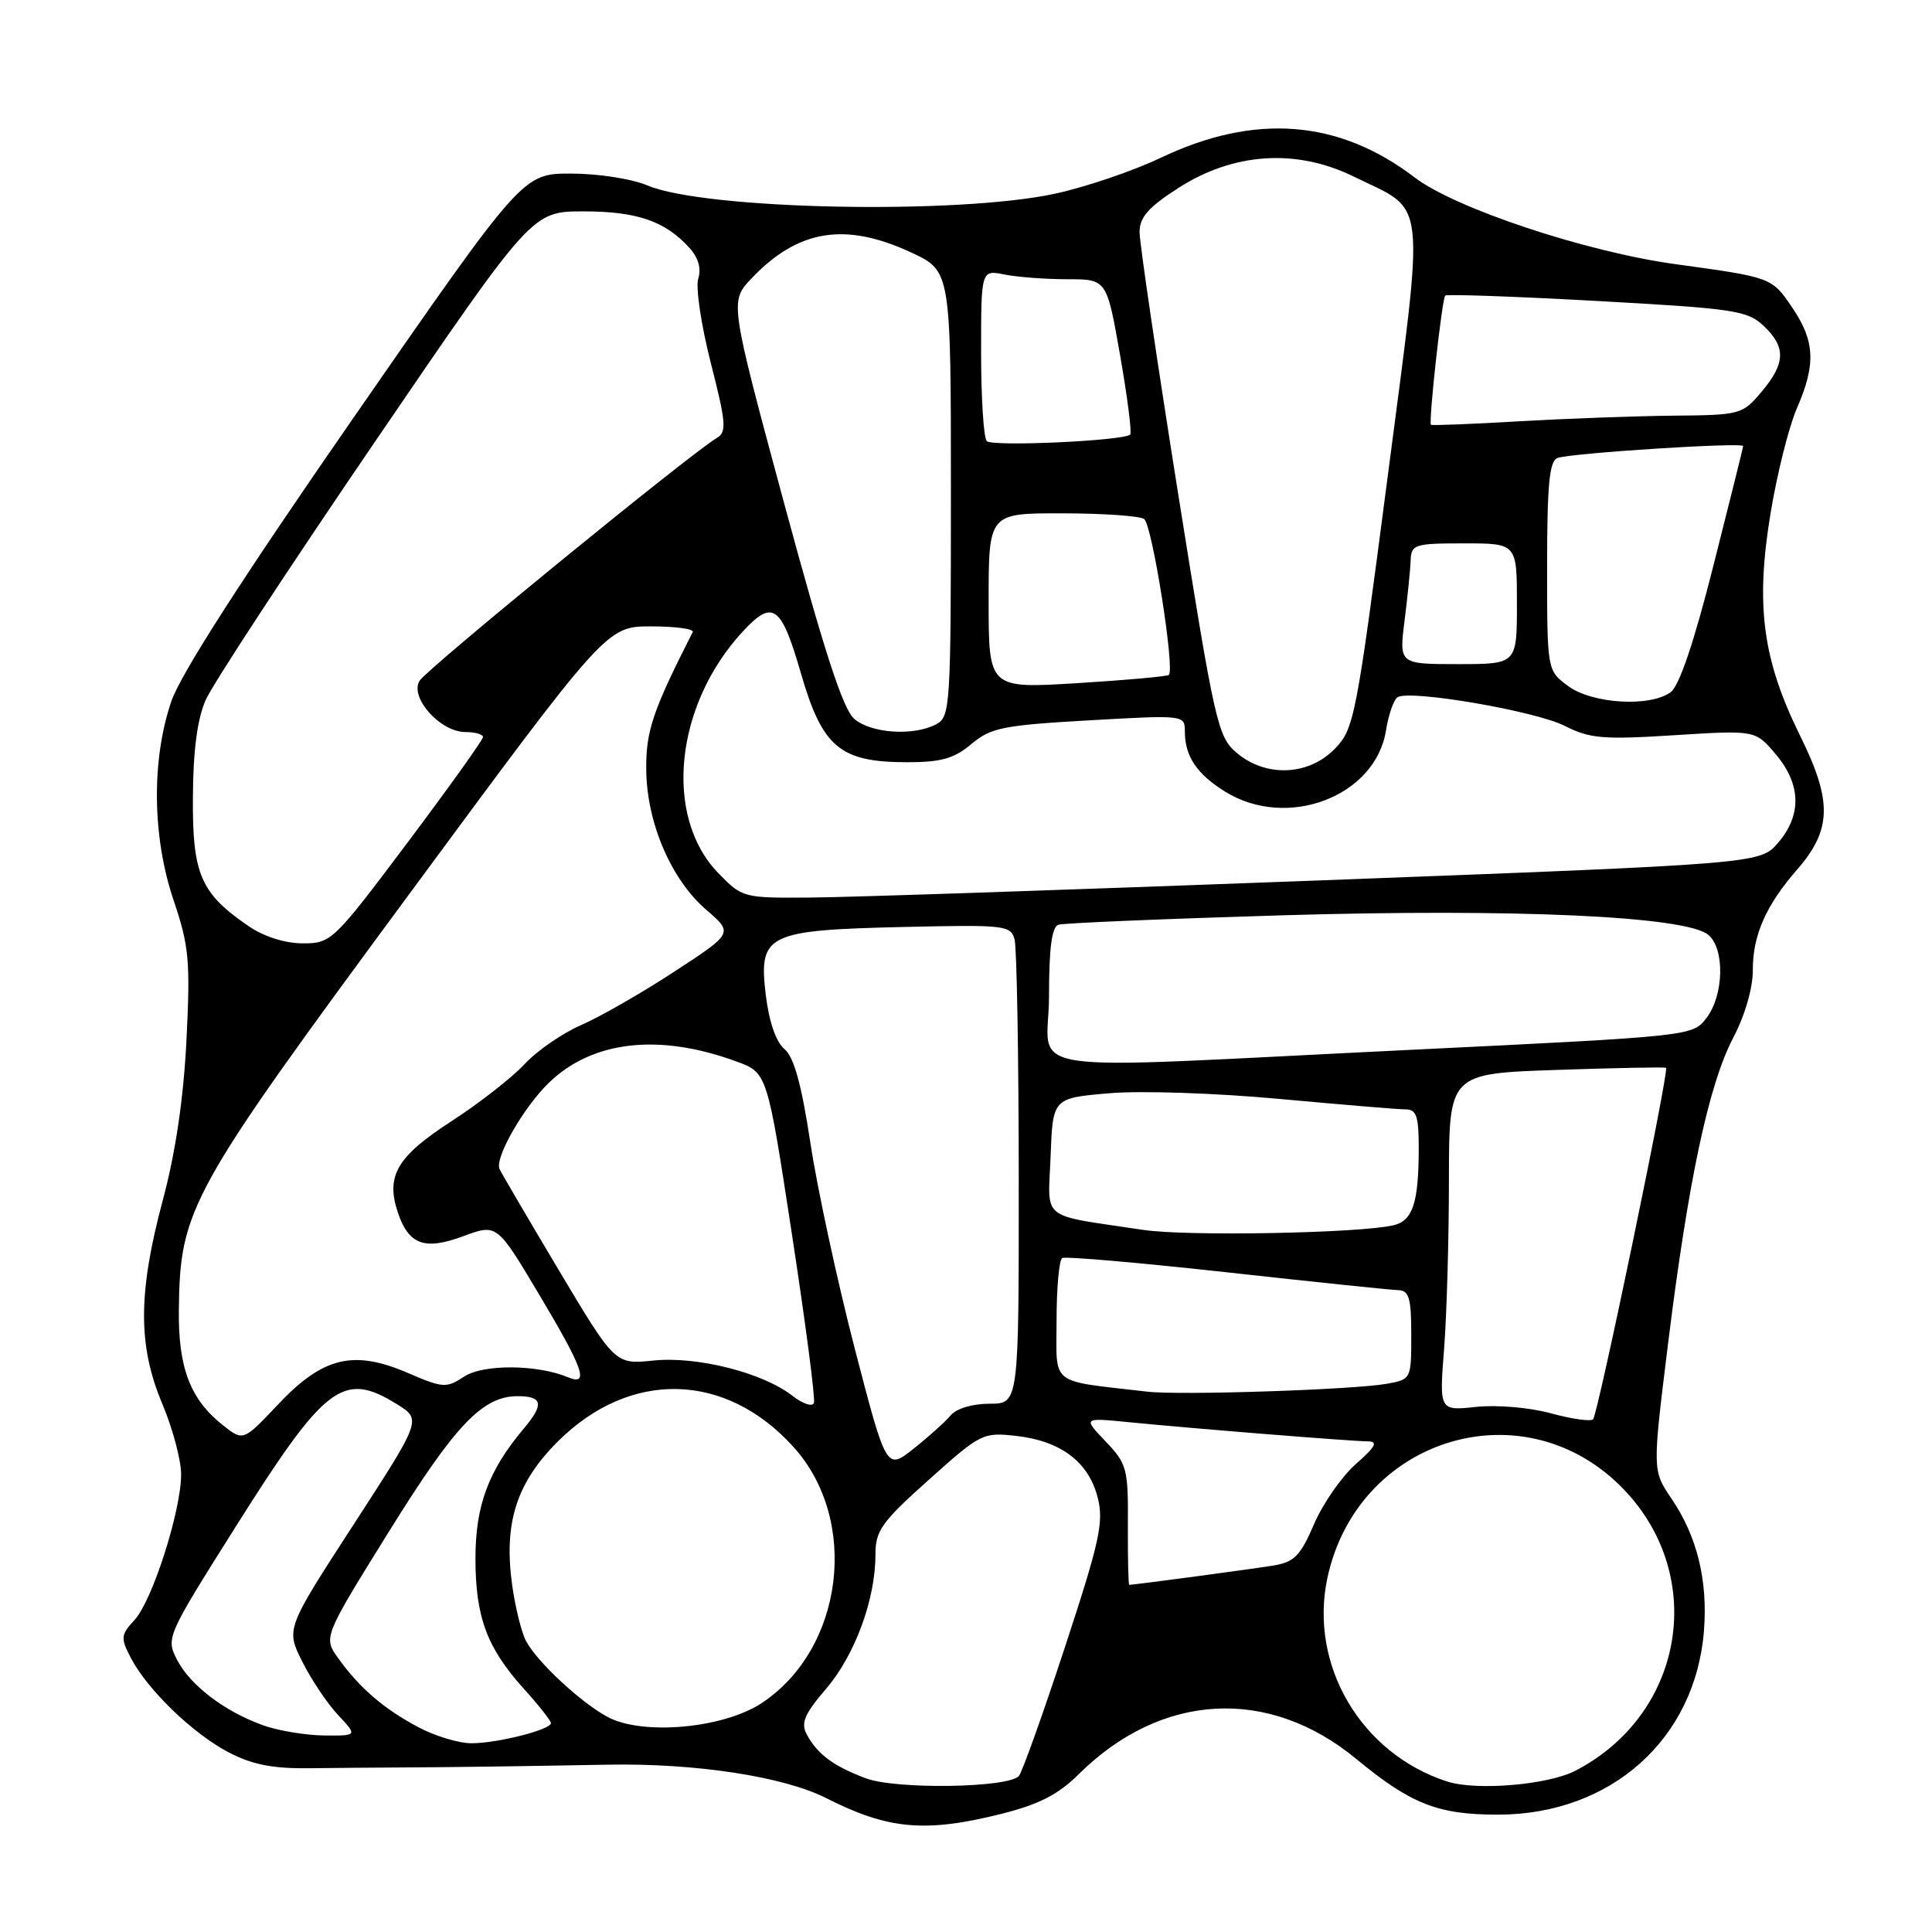 <?xml version="1.0" encoding="UTF-8" standalone="no"?>
<!DOCTYPE svg PUBLIC "-//W3C//DTD SVG 1.1//EN" "http://www.w3.org/Graphics/SVG/1.1/DTD/svg11.dtd" >
<svg xmlns="http://www.w3.org/2000/svg" xmlns:xlink="http://www.w3.org/1999/xlink" version="1.1" viewBox="0 0 256 256">
 <g >
 <path fill="currentColor"
d=" M 132.71 240.34 C 137.68 239.09 140.23 237.78 142.94 235.09 C 153.87 224.25 168.09 223.47 179.70 233.06 C 186.94 239.04 190.53 240.46 198.50 240.45 C 213.49 240.44 224.70 230.39 225.79 215.99 C 226.29 209.33 224.86 203.55 221.47 198.56 C 218.95 194.84 218.95 194.84 221.01 178.17 C 223.69 156.50 226.40 143.75 229.65 137.53 C 231.23 134.52 232.27 130.91 232.26 128.51 C 232.24 123.96 234.00 119.96 238.09 115.27 C 242.73 109.95 242.82 106.19 238.54 97.52 C 233.54 87.40 232.59 80.22 234.61 68.00 C 235.47 62.77 237.04 56.53 238.09 54.12 C 240.64 48.28 240.50 45.20 237.47 40.74 C 234.76 36.75 234.78 36.76 222.00 35.00 C 210.16 33.38 192.82 27.61 187.46 23.52 C 177.40 15.84 166.29 14.97 153.82 20.90 C 150.15 22.65 143.85 24.79 139.82 25.66 C 126.86 28.47 93.41 27.79 85.78 24.57 C 83.71 23.69 79.23 23.00 75.67 23.00 C 69.27 23.00 69.27 23.00 46.91 55.25 C 32.03 76.71 23.94 89.32 22.70 92.93 C 20.05 100.72 20.17 110.90 23.00 119.28 C 25.05 125.36 25.23 127.28 24.71 137.78 C 24.32 145.56 23.27 152.69 21.58 159.00 C 18.28 171.32 18.26 178.30 21.50 186.00 C 22.88 189.27 24.00 193.48 24.00 195.36 C 24.00 200.19 20.19 212.09 17.83 214.65 C 16.01 216.62 15.96 217.03 17.32 219.65 C 19.52 223.89 25.56 229.73 30.31 232.20 C 33.43 233.83 36.15 234.36 41.00 234.30 C 44.58 234.26 49.86 234.21 52.75 234.20 C 59.67 234.17 68.27 234.05 80.50 233.83 C 92.17 233.61 103.84 235.40 109.50 238.27 C 117.70 242.43 122.62 242.87 132.71 240.34 Z  M 114.74 235.64 C 110.43 234.02 108.31 232.45 106.89 229.80 C 106.09 228.31 106.60 227.11 109.47 223.76 C 113.28 219.31 116.00 211.93 116.00 206.02 C 116.00 202.81 116.78 201.71 123.07 196.08 C 129.95 189.91 130.25 189.77 134.68 190.27 C 140.56 190.93 144.26 193.73 145.45 198.43 C 146.28 201.70 145.72 204.22 141.08 218.34 C 138.16 227.23 135.42 234.88 135.00 235.34 C 133.55 236.91 118.74 237.13 114.74 235.64 Z  M 191.76 236.06 C 180.33 232.37 173.42 220.62 175.89 209.07 C 179.82 190.77 201.32 183.90 214.52 196.71 C 226.34 208.19 223.46 227.02 208.73 234.64 C 205.11 236.51 195.62 237.31 191.76 236.06 Z  M 55.49 228.89 C 50.90 226.47 47.65 223.68 44.82 219.73 C 42.83 216.95 42.83 216.95 51.59 202.86 C 60.31 188.82 63.93 185.01 68.58 185.00 C 71.91 185.00 72.12 186.07 69.42 189.27 C 64.73 194.85 63.00 199.48 63.00 206.49 C 63.00 214.26 64.52 218.35 69.40 223.76 C 71.38 225.95 73.00 228.00 73.00 228.32 C 73.00 229.19 65.93 230.99 62.49 230.99 C 60.83 231.00 57.68 230.05 55.49 228.89 Z  M 34.89 228.62 C 29.77 226.79 25.22 223.33 23.46 219.93 C 21.98 217.05 22.06 216.85 31.12 202.47 C 43.11 183.43 45.45 181.64 52.57 186.05 C 55.88 188.09 55.88 188.09 46.88 201.97 C 37.88 215.84 37.88 215.84 40.05 220.17 C 41.24 222.55 43.38 225.74 44.80 227.25 C 47.37 230.00 47.37 230.00 42.94 229.96 C 40.50 229.93 36.87 229.33 34.89 228.62 Z  M 80.50 227.50 C 76.96 225.58 71.29 220.33 69.73 217.50 C 69.12 216.40 68.28 213.03 67.86 210.00 C 66.73 201.81 68.43 196.47 73.92 191.00 C 83.50 181.46 96.16 181.77 105.16 191.75 C 113.92 201.46 111.80 218.47 100.94 225.66 C 95.85 229.03 85.12 229.99 80.50 227.50 Z  M 149.45 202.07 C 149.50 194.60 149.33 193.96 146.50 191.00 C 143.50 187.85 143.50 187.85 149.50 188.44 C 157.97 189.28 179.15 190.98 181.28 190.99 C 182.64 191.00 182.25 191.72 179.66 193.99 C 177.79 195.64 175.29 199.22 174.12 201.95 C 172.31 206.16 171.49 206.99 168.74 207.44 C 165.94 207.90 150.26 210.00 149.63 210.00 C 149.51 210.00 149.43 206.43 149.45 202.07 Z  M 113.25 178.66 C 110.95 169.77 108.31 157.55 107.39 151.50 C 106.20 143.66 105.21 140.07 103.94 139.00 C 102.82 138.06 101.90 135.39 101.47 131.84 C 100.50 123.78 101.58 123.25 119.70 122.83 C 133.20 122.52 133.93 122.60 134.44 124.50 C 134.73 125.60 134.98 139.89 134.99 156.25 C 135.00 186.00 135.00 186.00 131.12 186.00 C 128.85 186.00 126.72 186.64 125.97 187.54 C 125.27 188.38 123.06 190.37 121.07 191.95 C 117.45 194.82 117.45 194.82 113.25 178.66 Z  M 29.60 188.90 C 25.20 185.44 23.60 181.26 23.70 173.50 C 23.86 160.18 25.06 158.01 54.02 118.75 C 80.38 83.00 80.38 83.00 86.27 83.00 C 89.52 83.00 92.00 83.34 91.79 83.75 C 86.50 94.14 85.57 96.89 85.63 102.00 C 85.70 109.03 88.93 116.56 93.60 120.57 C 97.17 123.64 97.17 123.64 89.33 128.76 C 85.02 131.58 79.47 134.76 77.00 135.83 C 74.53 136.90 71.15 139.23 69.50 141.01 C 67.85 142.79 63.47 146.21 59.77 148.60 C 52.60 153.25 51.10 155.80 52.71 160.64 C 54.15 164.94 56.26 165.71 61.39 163.80 C 65.85 162.15 65.85 162.15 71.42 171.50 C 77.34 181.42 78.13 183.68 75.25 182.49 C 71.17 180.79 64.04 180.74 61.51 182.40 C 59.14 183.96 58.70 183.93 54.01 181.91 C 46.84 178.82 42.78 179.81 36.87 186.07 C 32.24 190.97 32.24 190.97 29.60 188.90 Z  M 205.50 187.27 C 202.70 186.50 198.35 186.13 195.60 186.42 C 190.71 186.94 190.71 186.94 191.35 178.72 C 191.70 174.20 191.99 164.15 191.99 156.38 C 192.00 142.26 192.00 142.26 206.25 141.77 C 214.09 141.50 220.62 141.38 220.76 141.49 C 221.20 141.83 211.72 187.46 211.09 188.07 C 210.76 188.38 208.25 188.02 205.50 187.27 Z  M 105.00 184.95 C 101.09 181.89 92.37 179.68 86.57 180.28 C 81.50 180.80 81.50 180.80 74.00 168.23 C 69.88 161.32 66.36 155.31 66.18 154.88 C 65.57 153.36 69.37 146.74 72.71 143.49 C 78.48 137.89 87.30 136.88 97.58 140.65 C 101.66 142.14 101.66 142.14 104.93 163.51 C 106.73 175.26 108.05 185.33 107.85 185.89 C 107.66 186.45 106.38 186.02 105.00 184.95 Z  M 152.00 184.40 C 138.88 182.87 140.00 183.75 140.00 175.00 C 140.00 170.66 140.34 166.93 140.75 166.69 C 141.16 166.46 150.95 167.31 162.50 168.58 C 174.05 169.86 184.29 170.92 185.25 170.95 C 186.71 170.99 187.00 171.97 187.00 176.89 C 187.00 182.75 186.98 182.78 183.75 183.36 C 179.30 184.15 156.31 184.91 152.00 184.40 Z  M 151.50 162.97 C 137.58 160.87 138.88 161.91 139.21 153.20 C 139.50 145.50 139.50 145.50 147.00 144.86 C 151.18 144.50 161.14 144.84 169.50 145.61 C 177.75 146.37 185.29 147.00 186.25 147.00 C 187.70 147.00 188.00 147.91 187.99 152.25 C 187.97 159.40 187.20 161.74 184.66 162.35 C 180.22 163.41 157.28 163.84 151.50 162.97 Z  M 139.00 131.97 C 139.00 125.62 139.37 122.82 140.25 122.53 C 140.94 122.31 154.32 121.75 170.00 121.28 C 200.81 120.37 223.41 121.40 226.36 123.87 C 228.57 125.72 228.43 131.88 226.11 134.90 C 224.28 137.29 224.18 137.30 186.89 139.11 C 132.89 141.73 139.00 142.64 139.00 131.97 Z  M 32.99 122.75 C 26.59 118.39 25.49 115.88 25.56 105.67 C 25.59 99.47 26.14 95.29 27.25 92.76 C 28.15 90.70 38.25 75.29 49.70 58.51 C 70.50 28.01 70.50 28.01 77.30 28.01 C 84.37 28.00 88.15 29.30 91.34 32.83 C 92.54 34.15 92.95 35.58 92.52 36.93 C 92.16 38.08 92.91 43.09 94.18 48.08 C 96.21 56.00 96.31 57.25 95.00 58.02 C 91.51 60.08 56.53 88.65 55.59 90.21 C 54.25 92.43 58.34 97.00 61.67 97.00 C 62.95 97.00 64.00 97.30 64.00 97.66 C 64.00 98.03 59.49 104.33 53.99 111.66 C 44.18 124.72 43.89 125.00 40.13 125.00 C 37.80 125.00 35.00 124.12 32.99 122.75 Z  M 95.16 115.67 C 87.90 108.17 89.41 93.41 98.43 83.67 C 102.40 79.38 103.51 80.18 106.11 89.16 C 108.96 99.03 111.29 100.99 120.17 101.00 C 124.71 101.00 126.42 100.52 128.71 98.59 C 131.28 96.43 132.89 96.10 144.29 95.45 C 156.94 94.73 157.00 94.74 157.00 96.93 C 157.00 100.22 158.59 102.58 162.36 104.91 C 170.58 109.99 182.25 105.54 183.65 96.79 C 183.99 94.68 184.68 92.70 185.19 92.38 C 186.85 91.36 203.39 94.20 207.31 96.17 C 210.66 97.87 212.40 98.02 221.86 97.42 C 232.60 96.74 232.60 96.74 235.30 99.95 C 238.66 103.93 238.76 108.00 235.61 111.67 C 233.22 114.45 233.22 114.45 174.86 116.66 C 142.76 117.87 112.43 118.90 107.45 118.93 C 98.46 119.00 98.37 118.97 95.16 115.67 Z  M 163.86 99.75 C 161.35 97.61 160.97 95.90 156.11 65.42 C 153.30 47.78 151.00 32.19 151.00 30.78 C 151.00 28.78 152.15 27.47 156.17 24.89 C 163.47 20.21 171.76 19.67 179.34 23.38 C 189.17 28.19 188.82 25.14 183.87 63.19 C 179.69 95.28 179.43 96.60 176.84 99.25 C 173.37 102.80 167.71 103.02 163.86 99.75 Z  M 113.19 95.25 C 111.70 93.97 109.21 86.31 103.91 66.72 C 96.68 39.94 96.68 39.94 99.59 36.88 C 105.75 30.40 112.00 29.39 120.75 33.46 C 126.00 35.91 126.00 35.91 126.00 65.42 C 126.00 93.57 125.91 94.98 124.07 95.96 C 121.08 97.56 115.44 97.19 113.19 95.25 Z  M 207.75 90.88 C 205.00 88.83 205.00 88.83 205.00 75.02 C 205.00 64.24 205.30 61.10 206.37 60.69 C 208.05 60.04 231.01 58.57 230.98 59.11 C 230.96 59.33 229.19 66.46 227.03 74.97 C 224.47 85.11 222.51 90.88 221.37 91.72 C 218.62 93.73 210.93 93.26 207.75 90.88 Z  M 131.00 79.62 C 131.00 68.00 131.00 68.00 140.75 68.02 C 146.11 68.02 151.00 68.36 151.60 68.77 C 152.65 69.46 155.70 88.66 154.88 89.43 C 154.67 89.63 149.21 90.12 142.75 90.52 C 131.00 91.24 131.00 91.24 131.00 79.62 Z  M 186.11 82.25 C 186.51 79.09 186.87 75.49 186.92 74.25 C 186.99 72.14 187.43 72.00 194.00 72.00 C 201.00 72.00 201.00 72.00 201.00 80.00 C 201.00 88.00 201.00 88.00 193.20 88.00 C 185.39 88.00 185.39 88.00 186.11 82.25 Z  M 130.75 58.45 C 130.34 58.02 130.00 52.74 130.00 46.71 C 130.00 35.75 130.00 35.75 133.12 36.38 C 134.84 36.72 138.59 37.00 141.45 37.00 C 146.65 37.00 146.65 37.00 148.42 47.08 C 149.39 52.62 149.99 57.34 149.76 57.58 C 148.92 58.41 131.48 59.21 130.75 58.45 Z  M 189.61 56.28 C 189.27 55.93 191.07 39.60 191.50 39.17 C 191.70 38.96 200.75 39.28 211.60 39.88 C 229.73 40.88 231.52 41.14 233.67 43.16 C 236.67 45.98 236.61 48.12 233.41 51.92 C 230.88 54.93 230.62 55.00 221.66 55.08 C 216.62 55.13 207.40 55.47 201.17 55.83 C 194.93 56.20 189.73 56.40 189.61 56.28 Z "/>
</g>
</svg>